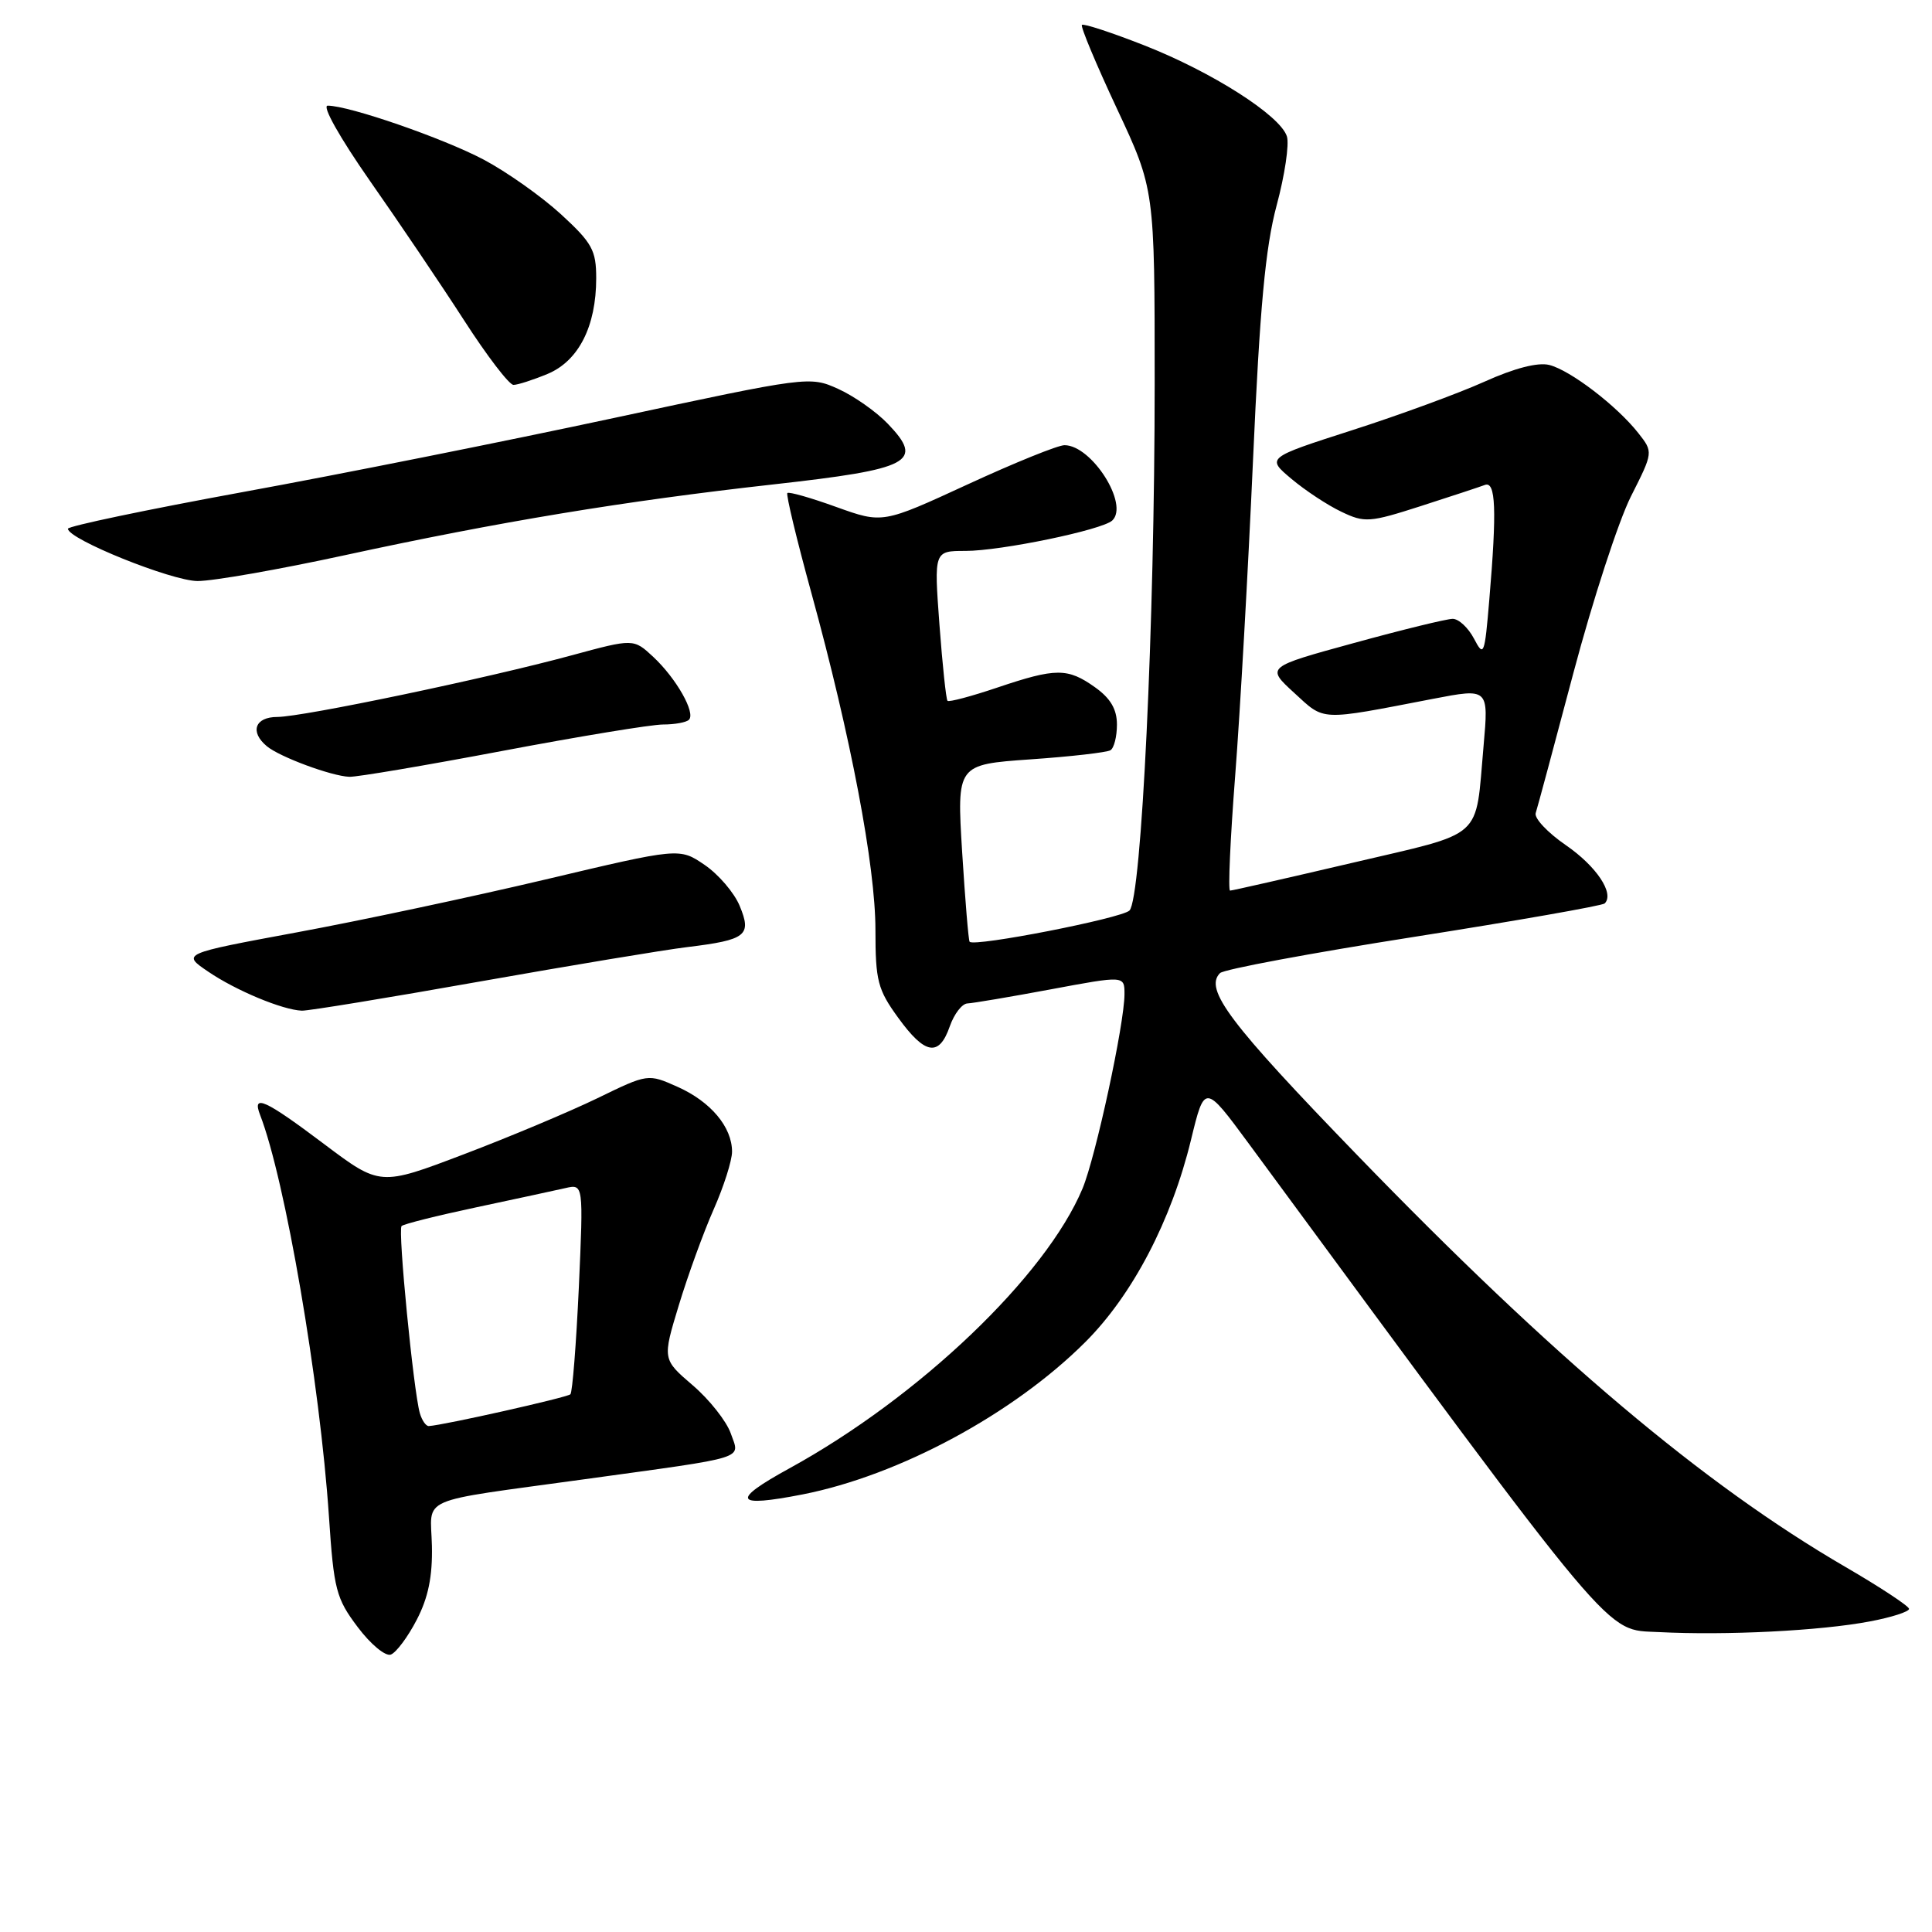 <?xml version="1.0" encoding="UTF-8" standalone="no"?>
<!DOCTYPE svg PUBLIC "-//W3C//DTD SVG 1.1//EN" "http://www.w3.org/Graphics/SVG/1.1/DTD/svg11.dtd" >
<svg xmlns="http://www.w3.org/2000/svg" xmlns:xlink="http://www.w3.org/1999/xlink" version="1.1" viewBox="0 0 256 256">
 <g >
 <path fill="currentColor"
d=" M 55.22 214.63 C 56.75 211.69 57.32 208.87 57.23 204.82 C 57.08 198.17 54.90 199.12 77.50 196.00 C 99.46 192.97 98.04 193.42 96.83 189.93 C 96.26 188.31 93.99 185.44 91.78 183.55 C 87.77 180.11 87.77 180.11 89.95 172.94 C 91.15 168.99 93.22 163.29 94.56 160.26 C 95.90 157.23 97.00 153.78 97.00 152.60 C 97.00 149.34 94.18 145.98 89.80 144.02 C 85.86 142.26 85.86 142.26 79.18 145.51 C 75.51 147.29 67.52 150.65 61.43 152.96 C 50.36 157.17 50.36 157.17 42.93 151.58 C 35.09 145.68 33.36 144.90 34.47 147.75 C 37.79 156.33 42.39 183.13 43.59 200.99 C 44.23 210.62 44.54 211.81 47.40 215.60 C 49.11 217.88 51.08 219.51 51.79 219.24 C 52.50 218.97 54.05 216.90 55.22 214.63 Z  M 247.75 214.85 C 250.64 214.31 252.98 213.55 252.96 213.18 C 252.93 212.81 249.13 210.30 244.50 207.61 C 225.74 196.70 205.80 179.88 179.87 153.09 C 162.91 135.57 159.52 131.08 161.66 128.94 C 162.16 128.44 173.70 126.29 187.32 124.15 C 200.93 122.01 212.32 120.01 212.63 119.71 C 213.95 118.39 211.54 114.78 207.47 111.98 C 205.06 110.32 203.26 108.41 203.49 107.73 C 203.71 107.05 205.97 98.67 208.50 89.11 C 211.04 79.54 214.46 69.06 216.09 65.81 C 219.07 59.91 219.07 59.91 217.09 57.39 C 214.26 53.79 208.08 49.06 205.29 48.36 C 203.78 47.98 200.68 48.78 196.71 50.57 C 193.29 52.11 185.39 55.01 179.15 57.01 C 167.80 60.66 167.80 60.66 171.12 63.45 C 172.95 64.99 175.92 66.95 177.74 67.81 C 180.82 69.29 181.48 69.24 188.26 67.06 C 192.24 65.78 196.06 64.52 196.75 64.26 C 198.20 63.71 198.35 67.56 197.34 79.47 C 196.72 86.84 196.61 87.11 195.31 84.62 C 194.55 83.18 193.29 82.00 192.49 82.00 C 191.70 82.00 185.81 83.44 179.41 85.20 C 167.76 88.39 167.76 88.39 171.49 91.81 C 175.59 95.57 174.69 95.53 189.88 92.60 C 197.26 91.18 197.26 91.18 196.58 98.84 C 195.45 111.47 196.92 110.16 179.19 114.33 C 170.56 116.35 163.27 118.01 162.99 118.01 C 162.71 118.00 163.02 111.14 163.67 102.75 C 164.32 94.36 165.38 75.58 166.03 61.00 C 166.93 40.74 167.67 32.79 169.16 27.22 C 170.24 23.22 170.85 19.10 170.52 18.07 C 169.64 15.30 160.61 9.54 151.62 6.01 C 147.29 4.31 143.57 3.09 143.36 3.30 C 143.15 3.51 145.24 8.50 147.99 14.38 C 153.00 25.08 153.00 25.08 153.00 50.79 C 153.00 82.72 151.26 119.06 149.66 120.65 C 148.61 121.68 129.13 125.49 128.48 124.79 C 128.33 124.63 127.89 119.28 127.49 112.91 C 126.78 101.31 126.78 101.31 136.53 100.62 C 141.90 100.25 146.67 99.70 147.14 99.41 C 147.62 99.12 148.00 97.59 148.00 96.01 C 148.00 93.98 147.15 92.53 145.10 91.07 C 141.46 88.48 139.91 88.49 132.14 91.11 C 128.70 92.27 125.73 93.06 125.55 92.86 C 125.36 92.66 124.88 88.11 124.48 82.75 C 123.76 73.00 123.76 73.00 127.93 73.00 C 132.63 73.00 146.04 70.22 147.38 68.97 C 149.64 66.85 144.67 59.01 141.06 58.99 C 140.20 58.98 134.43 61.32 128.23 64.18 C 116.95 69.38 116.95 69.38 110.82 67.18 C 107.45 65.96 104.53 65.13 104.33 65.33 C 104.13 65.53 105.57 71.50 107.52 78.60 C 112.73 97.57 116.00 114.75 116.00 123.23 C 116.00 129.95 116.30 131.12 119.01 134.85 C 122.57 139.77 124.43 140.08 125.85 136.00 C 126.43 134.35 127.48 132.98 128.20 132.96 C 128.91 132.93 133.89 132.09 139.25 131.09 C 149.00 129.27 149.00 129.27 149.00 131.73 C 149.00 135.63 145.18 153.32 143.44 157.49 C 138.58 169.11 121.79 185.14 104.57 194.58 C 96.79 198.85 97.28 199.79 106.34 198.02 C 119.16 195.50 134.28 187.35 143.81 177.83 C 150.07 171.58 155.22 161.72 157.81 151.05 C 159.62 143.60 159.62 143.60 165.48 151.55 C 214.86 218.63 212.55 215.88 219.80 216.26 C 228.67 216.72 241.24 216.09 247.75 214.85 Z  M 63.50 130.07 C 75.60 127.93 88.02 125.86 91.10 125.49 C 98.89 124.54 99.64 123.95 98.01 120.03 C 97.29 118.29 95.20 115.85 93.36 114.60 C 90.03 112.33 90.03 112.33 72.26 116.54 C 62.49 118.85 47.65 122.01 39.29 123.55 C 24.08 126.37 24.08 126.37 27.59 128.75 C 31.26 131.25 37.43 133.82 40.00 133.92 C 40.83 133.95 51.40 132.22 63.50 130.07 Z  M 66.57 99.50 C 76.73 97.58 86.31 96.00 87.86 96.00 C 89.40 96.00 90.95 95.72 91.29 95.37 C 92.20 94.46 89.61 89.89 86.57 87.05 C 83.95 84.61 83.95 84.61 75.73 86.84 C 64.55 89.88 40.14 94.99 36.75 95.00 C 33.78 95.00 33.07 96.98 35.36 98.88 C 37.06 100.30 43.92 102.84 46.29 102.93 C 47.28 102.97 56.41 101.42 66.57 99.50 Z  M 45.68 73.57 C 66.15 69.13 82.73 66.39 102.45 64.19 C 120.72 62.15 122.50 61.22 117.65 56.16 C 116.11 54.55 113.15 52.47 111.06 51.53 C 107.30 49.83 107.04 49.87 81.37 55.38 C 67.12 58.44 45.01 62.86 32.23 65.19 C 19.45 67.53 9.00 69.72 9.00 70.06 C 9.00 71.44 22.74 76.98 26.18 76.99 C 28.20 77.00 36.98 75.46 45.68 73.57 Z  M 72.57 49.54 C 76.67 47.82 79.00 43.24 79.00 36.87 C 79.00 33.16 78.47 32.19 74.32 28.38 C 71.74 26.02 67.13 22.76 64.07 21.14 C 58.71 18.31 46.26 14.00 43.42 14.00 C 42.63 14.00 45.03 18.25 49.02 23.97 C 52.86 29.45 58.48 37.77 61.51 42.47 C 64.53 47.16 67.47 51.00 68.04 51.00 C 68.60 51.00 70.64 50.34 72.57 49.54 Z  M 55.63 187.25 C 54.79 184.31 52.70 162.96 53.21 162.46 C 53.47 162.19 57.92 161.08 63.09 159.98 C 68.27 158.88 73.58 157.73 74.91 157.43 C 77.31 156.88 77.31 156.88 76.70 170.57 C 76.35 178.10 75.85 184.48 75.58 184.75 C 75.16 185.17 58.78 188.85 56.82 188.96 C 56.44 188.98 55.91 188.21 55.63 187.25 Z "/>
</g>
</svg>